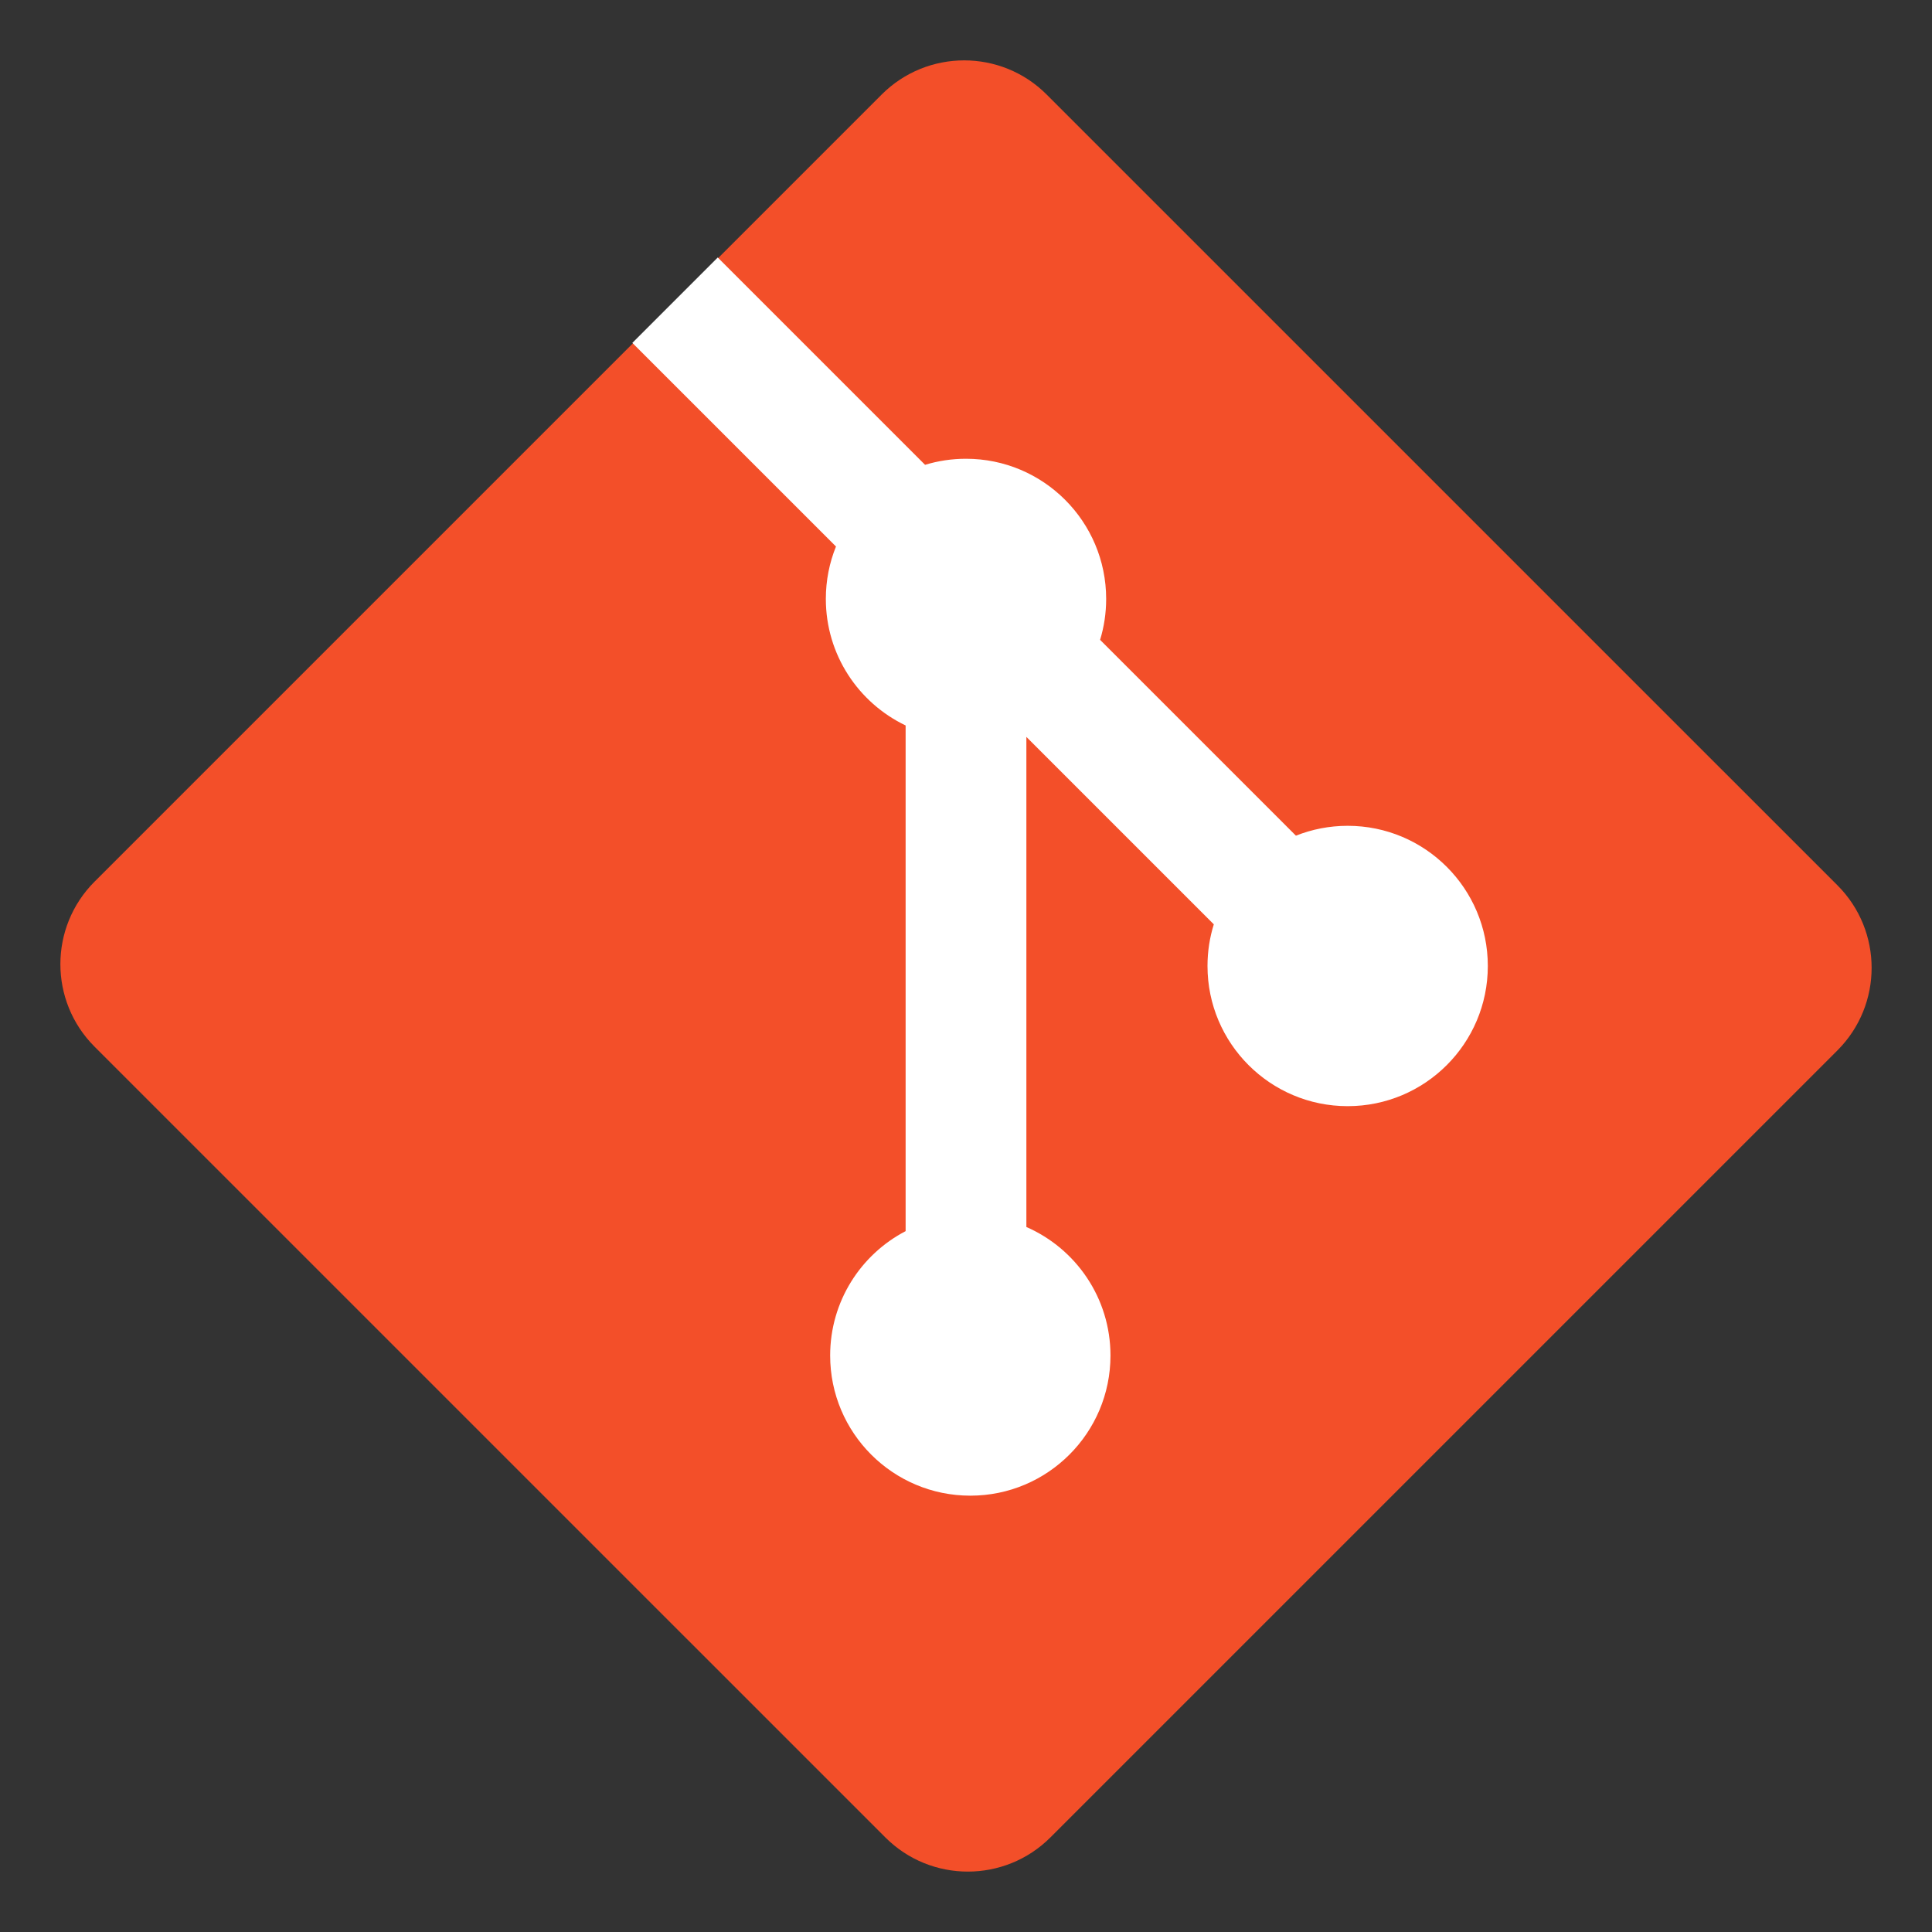 <?xml version="1.0" encoding="UTF-8" standalone="no"?>
<svg width="64px" height="64px" viewBox="0 0 64 64" version="1.1" xmlns="http://www.w3.org/2000/svg" xmlns:xlink="http://www.w3.org/1999/xlink">
    <rect x="0" y="0" width="64" height="64" fill="#333333" stroke="none"/>
    <defs></defs>
    <g id="Tools" stroke="none" stroke-width="1" fill="none" fill-rule="evenodd">
        <g id="icons/skills/id-191">
            <path d="M34.671,3.131 C33.164,1.623 30.717,1.623 29.207,3.131 L3.132,29.206 C1.623,30.716 1.623,33.163 3.132,34.672 L29.329,60.868 C30.838,62.376 33.284,62.376 34.795,60.868 L60.869,34.794 C62.377,33.284 62.377,30.836 60.868,29.327 L34.671,3.131 Z" id="Shape" fill="#F34F29"></path>
            <path d="M27.693,18.104 C27.476,18.64 27.357,19.226 27.357,19.84 C27.357,21.688 28.437,23.284 30,24.032 L30,40.783 C28.514,41.557 27.5,43.111 27.5,44.903 C27.5,47.467 29.579,49.546 32.143,49.546 C34.708,49.546 36.786,47.467 36.786,44.903 C36.786,42.998 35.64,41.362 34,40.646 L34,24.411 L40.209,30.62 C40.073,31.056 40,31.519 40,32 C40,34.564 42.079,36.643 44.643,36.643 C47.208,36.643 49.286,34.564 49.286,32 C49.286,29.435 47.208,27.356 44.643,27.356 C44.038,27.356 43.459,27.472 42.929,27.683 L36.442,21.196 C36.573,20.767 36.643,20.312 36.643,19.84 C36.643,17.276 34.564,15.197 32,15.197 C31.528,15.197 31.073,15.267 30.644,15.398 L23.776,8.53 L20.947,11.359 L27.693,18.104 L27.693,18.104 Z" id="Oval-3" fill="#FFFFFF"></path>
        </g>
    </g>
</svg>